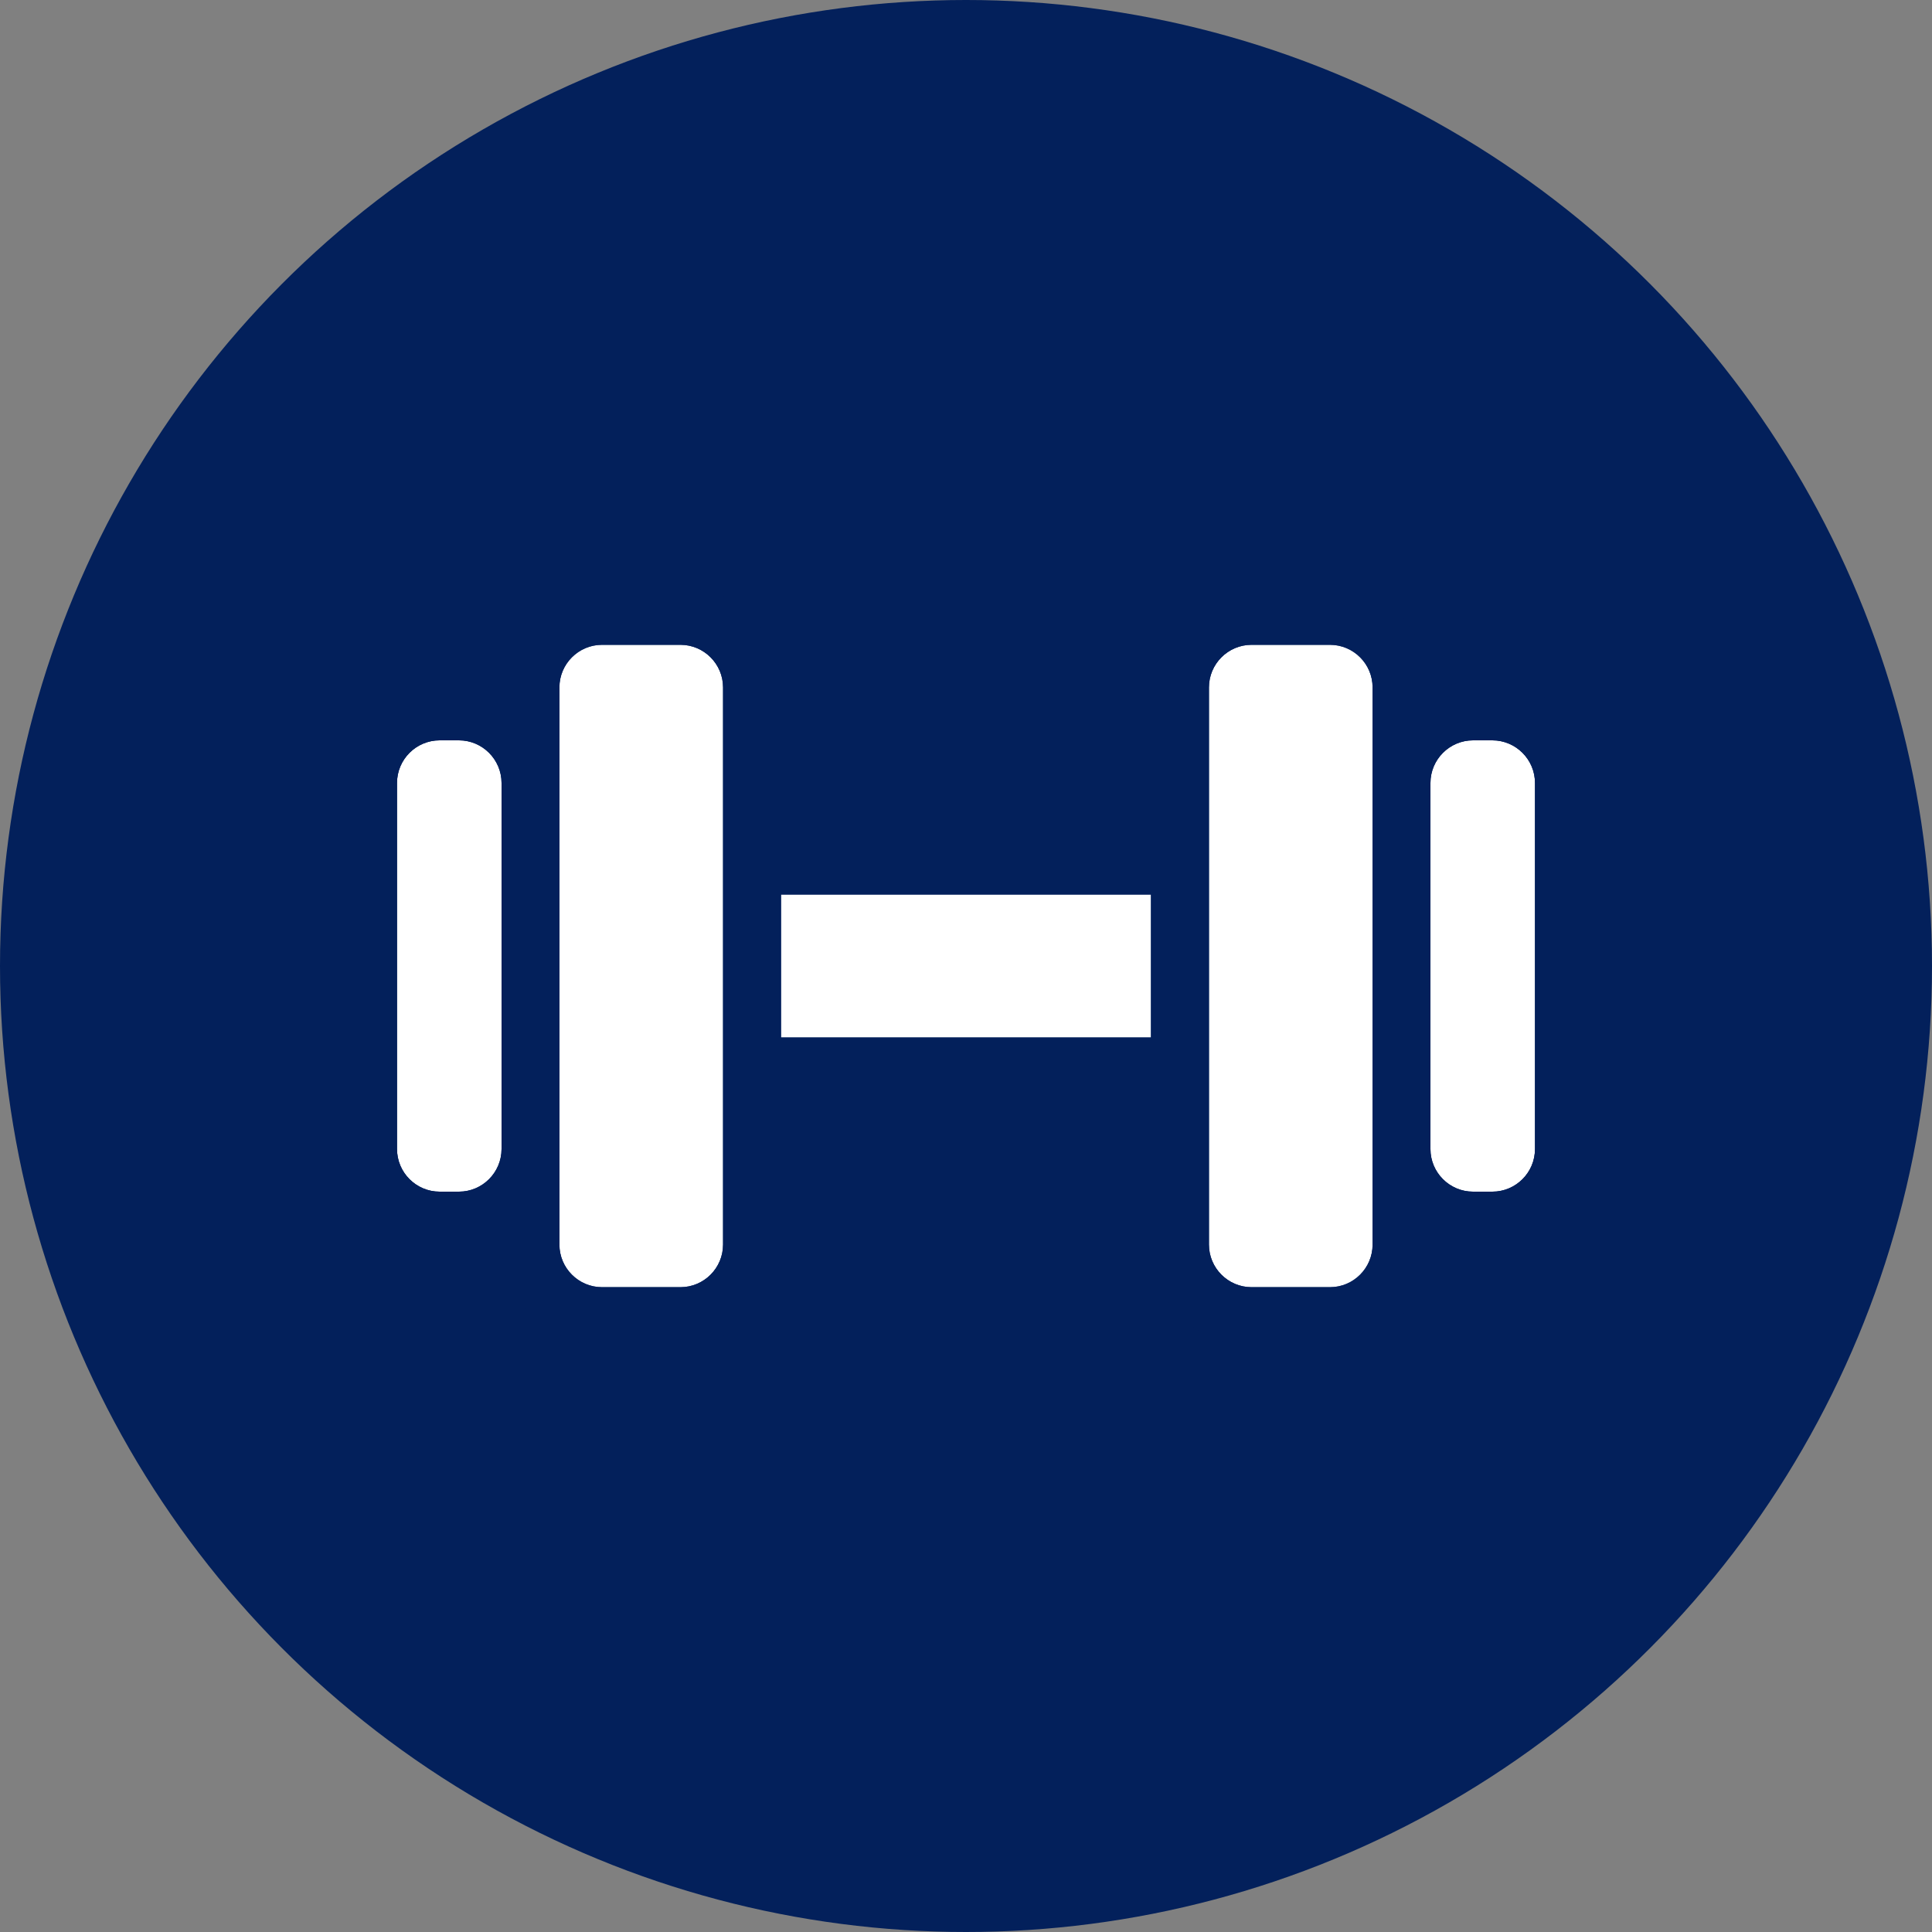 <?xml version="1.0" encoding="utf-8"?>
<!-- Generator: Adobe Illustrator 24.2.3, SVG Export Plug-In . SVG Version: 6.00 Build 0)  -->
<svg version="1.1" id="Layer_1" xmlns="http://www.w3.org/2000/svg" xmlns:xlink="http://www.w3.org/1999/xlink" x="0px" y="0px"
	 viewBox="0 0 200 200" style="enable-background:new 0 0 200 200;" xml:space="preserve">
<rect x="0" y="0" width="200" height="200" fill="#808080" stroke="none"/>
<style type="text/css">
	.st0{fill:#03205B;}
	.st1{fill:#FFFFFF;}
</style>
<g>
	<circle class="st0" cx="100" cy="100" r="100"/>
	<g>
		<rect x="80.85" y="92.6" class="st1" width="38.3" height="14.8"/>
		<path class="st1" d="M137.68,66.75h-8.12c-2.43,0-4.41,1.98-4.41,4.41V86.6v26.8v15.44c0,2.43,1.98,4.41,4.41,4.41h8.12
			c2.43,0,4.41-1.98,4.41-4.41v-9.89v-37.9v-9.89C142.09,68.73,140.11,66.75,137.68,66.75z"/>
		<path class="st1" d="M57.91,128.84c0,2.43,1.98,4.41,4.41,4.41h8.12c2.43,0,4.41-1.98,4.41-4.41V113.4V86.6V71.16
			c0-2.43-1.98-4.41-4.41-4.41h-8.12c-2.43,0-4.41,1.98-4.41,4.41v9.89v37.9V128.84z"/>
		<path class="st1" d="M154.49,76.64h-2c-2.43,0-4.41,1.98-4.41,4.41v37.9c0,2.43,1.98,4.41,4.41,4.41h2c2.43,0,4.41-1.98,4.41-4.41
			v-37.9C158.9,78.62,156.92,76.64,154.49,76.64z"/>
		<path class="st1" d="M47.51,76.64h-2c-2.43,0-4.41,1.98-4.41,4.41v37.9c0,2.43,1.98,4.41,4.41,4.41h2c2.43,0,4.41-1.98,4.41-4.41
			v-37.9C51.91,78.62,49.94,76.64,47.51,76.64z"/>
		<path class="st0" d="M154.49,70.64h-2c-1.58,0-3.07,0.36-4.41,0.99v-0.47c0-5.74-4.67-10.41-10.41-10.41h-8.12
			c-5.74,0-10.41,4.67-10.41,10.41V86.6h-38.3V71.16c0-5.74-4.67-10.41-10.41-10.41h-8.12c-5.74,0-10.41,4.67-10.41,10.41v0.47
			c-1.34-0.63-2.83-0.99-4.41-0.99h-2c-5.74,0-10.41,4.67-10.41,10.41v37.9c0,5.74,4.67,10.41,10.41,10.41h2
			c1.58,0,3.07-0.36,4.41-0.99v0.47c0,5.74,4.67,10.41,10.41,10.41h8.12c5.74,0,10.41-4.67,10.41-10.41V113.4h38.3v15.44
			c0,5.74,4.67,10.41,10.41,10.41h8.12c5.74,0,10.41-4.67,10.41-10.41v-0.47c1.34,0.63,2.83,0.99,4.41,0.99h2
			c5.74,0,10.41-4.67,10.41-10.41v-37.9C164.9,75.31,160.23,70.64,154.49,70.64z M47.51,123.36h-2c-2.43,0-4.41-1.98-4.41-4.41
			v-37.9c0-2.43,1.98-4.41,4.41-4.41h2c2.43,0,4.41,1.98,4.41,4.41v37.9C51.91,121.38,49.94,123.36,47.51,123.36z M74.85,86.6v26.8
			v15.44c0,2.43-1.98,4.41-4.41,4.41h-8.12c-2.43,0-4.41-1.98-4.41-4.41v-9.89v-37.9v-9.89c0-2.43,1.98-4.41,4.41-4.41h8.12
			c2.43,0,4.41,1.98,4.41,4.41V86.6z M119.15,107.4h-38.3V92.6h38.3V107.4z M142.09,128.84c0,2.43-1.98,4.41-4.41,4.41h-8.12
			c-2.43,0-4.41-1.98-4.41-4.41V113.4V86.6V71.16c0-2.43,1.98-4.41,4.41-4.41h8.12c2.43,0,4.41,1.98,4.41,4.41v9.89v37.9V128.84z
			 M158.9,118.95c0,2.43-1.98,4.41-4.41,4.41h-2c-2.43,0-4.41-1.98-4.41-4.41v-37.9c0-2.43,1.98-4.41,4.41-4.41h2
			c2.43,0,4.41,1.98,4.41,4.41V118.95z"/>
	</g>
</g>
</svg>
